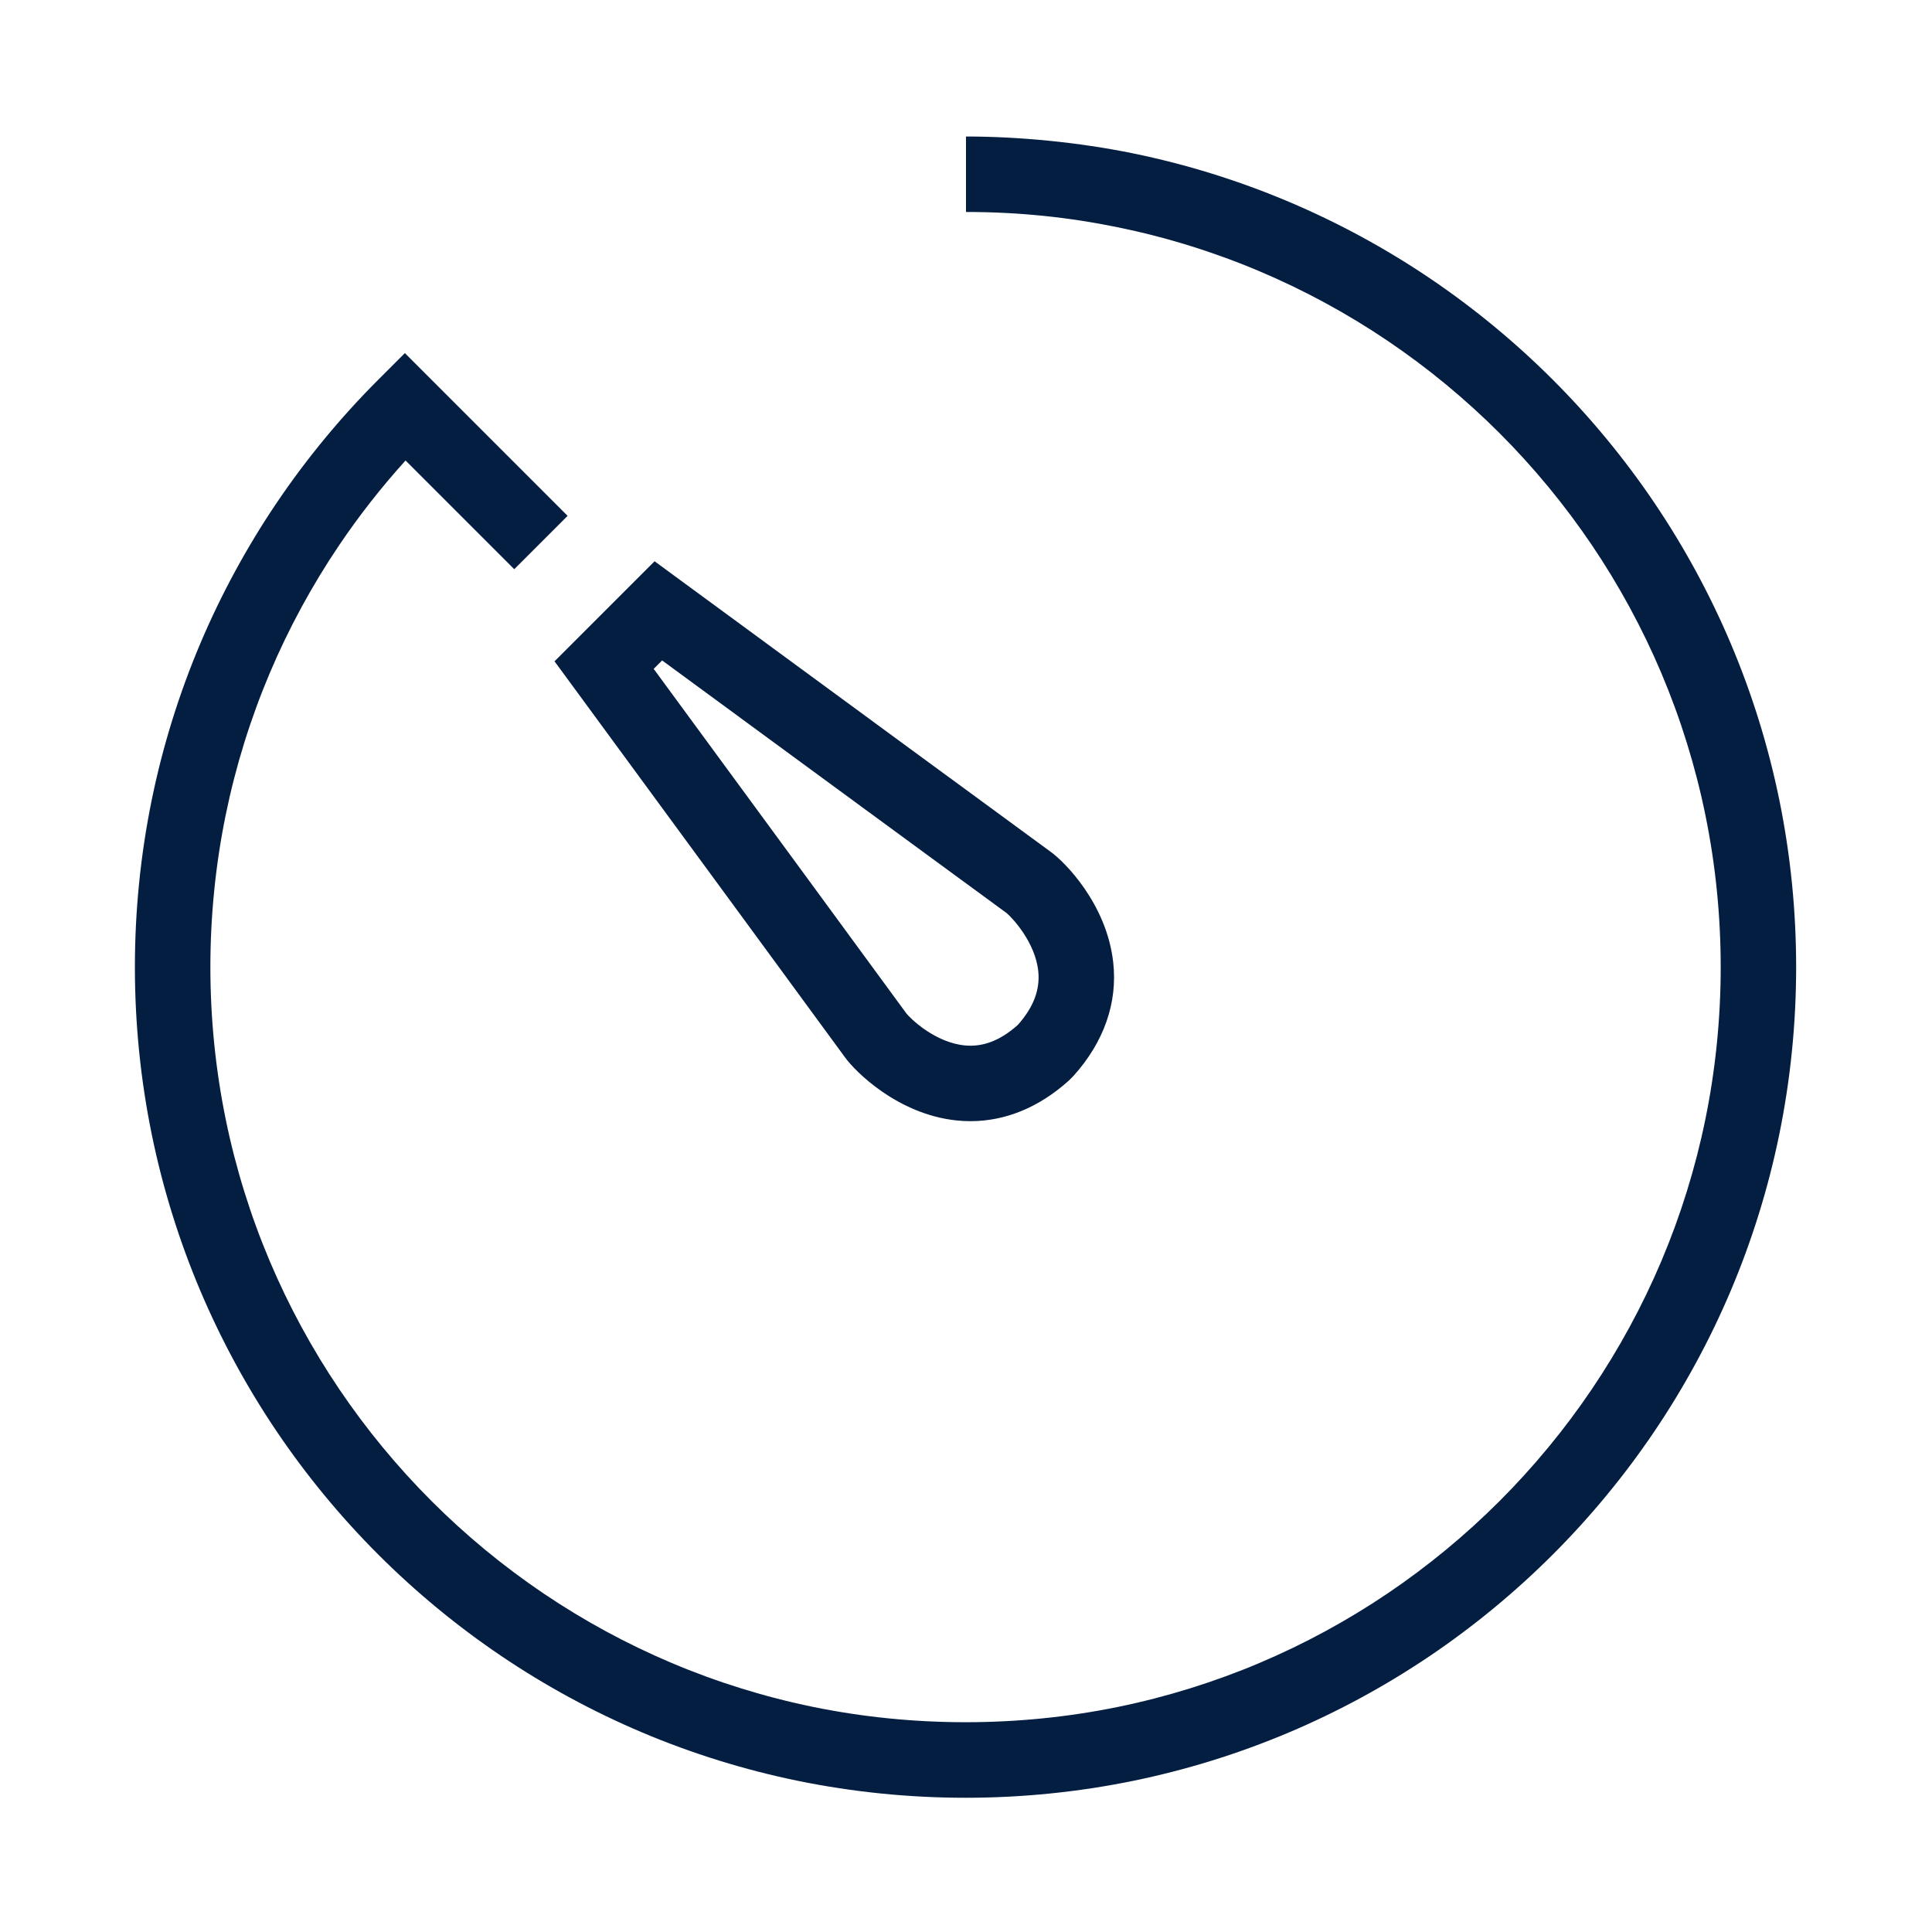 <?xml version="1.0" encoding="iso-8859-1"?>
<!-- Generator: Adobe Illustrator 19.2.0, SVG Export Plug-In . SVG Version: 6.00 Build 0)  -->
<svg version="1.1" id="Lager_12" xmlns="http://www.w3.org/2000/svg" xmlns:xlink="http://www.w3.org/1999/xlink" x="0px" y="0px"
	 viewBox="0 0 256 256" style="enable-background:new 0 0 256 256;" xml:space="preserve">
<g>
	<path style="fill:#041E42;" d="M235.764,105.973c-1.447-7.072-3.605-14.025-6.415-20.667c-2.758-6.521-6.173-12.812-10.148-18.697
		c-3.938-5.828-8.459-11.307-13.437-16.284c-4.979-4.98-10.459-9.501-16.284-13.437c-5.884-3.975-12.174-7.389-18.697-10.148
		c-6.646-2.811-13.57-4.969-20.637-6.415C142.895,18.84,135,18.088,128,18.088v10c7,0,13.548,0.684,20.142,2.033
		c6.419,1.313,12.722,3.274,18.76,5.828c5.929,2.508,11.639,5.611,16.988,9.226c5.298,3.578,10.278,7.69,14.808,12.22
		c4.527,4.528,8.638,9.512,12.219,14.812c3.614,5.351,6.717,11.068,9.225,16.995c2.552,6.033,4.512,12.351,5.827,18.774
		c1.35,6.594,2.033,13.38,2.033,20.171s-0.684,13.577-2.033,20.171c-1.314,6.424-3.275,12.741-5.827,18.775
		c-2.507,5.927-5.611,11.645-9.226,16.996c-3.579,5.298-7.69,10.282-12.221,14.813c-4.531,4.53-9.515,8.643-14.812,12.222
		c-5.352,3.615-11.069,6.72-16.994,9.226c-6.038,2.554-12.354,4.516-18.775,5.83c-13.188,2.697-27.156,2.697-40.343,0
		c-6.423-1.315-12.741-3.276-18.778-5.83c-5.928-2.507-11.646-5.61-16.996-9.226c-5.298-3.579-10.282-7.691-14.812-12.222
		c-4.53-4.531-8.643-9.515-12.222-14.813c-3.614-5.35-6.718-11.068-9.225-16.995c-2.553-6.036-4.514-12.354-5.829-18.776
		c-1.349-6.592-2.033-13.379-2.033-20.171s0.684-13.579,2.033-20.17c1.315-6.424,3.276-12.741,5.829-18.775
		c2.508-5.929,5.611-11.646,9.225-16.994c2.65-3.923,5.59-7.671,8.774-11.189L68.14,75.423l7.071-7.07L53.648,46.788l-3.536,3.535
		c-4.978,4.978-9.499,10.457-13.438,16.286c-3.975,5.883-7.389,12.174-10.148,18.696c-2.81,6.643-4.968,13.596-6.416,20.667
		c-1.483,7.25-2.236,14.711-2.236,22.175s0.752,14.925,2.236,22.176c1.447,7.069,3.605,14.022,6.416,20.667
		c2.759,6.521,6.173,12.812,10.148,18.697c3.936,5.826,8.457,11.306,13.437,16.286c4.981,4.981,10.46,9.503,16.286,13.438
		c5.885,3.977,12.176,7.392,18.698,10.15c6.645,2.81,13.598,4.969,20.668,6.416c7.253,1.484,14.714,2.236,22.178,2.236
		c7.463,0,14.924-0.752,22.176-2.236c7.067-1.447,14.021-3.606,20.666-6.417c6.52-2.758,12.811-6.172,18.697-10.149
		c5.824-3.936,11.303-8.456,16.284-13.438c4.98-4.981,9.501-10.461,13.437-16.286c3.976-5.887,7.39-12.178,10.148-18.698
		c2.81-6.643,4.967-13.596,6.414-20.667c1.484-7.251,2.236-14.712,2.236-22.175S237.248,113.224,235.764,105.973z"/>
	<path style="fill:#041E42;" d="M76.017,91.087c12.118,16.511,35.223,47.999,35.936,48.996c1.356,1.902,6.97,7.524,14.701,8.372
		c0.649,0.071,1.295,0.106,1.939,0.106c4.625,0,9.086-1.829,13.003-5.354l0.652-0.651c4.029-4.478,5.85-9.67,5.262-15.015
		c-0.853-7.763-6.434-13.351-8.321-14.695c-1.008-0.72-32.489-23.82-48.995-35.936l-3.459-2.539L73.478,87.628L76.017,91.087z
		 M87.736,87.512c11.09,8.139,44.598,32.728,45.621,33.457c0.588,0.453,3.863,3.817,4.228,7.818c0.22,2.411-0.659,4.697-2.686,6.984
		l-0.082,0.081c-2.279,2.022-4.552,2.897-6.94,2.676c-4.033-0.375-7.319-3.646-7.784-4.252
		c-0.746-1.046-25.337-34.556-33.476-45.646L87.736,87.512z"/>
</g>
</svg>
